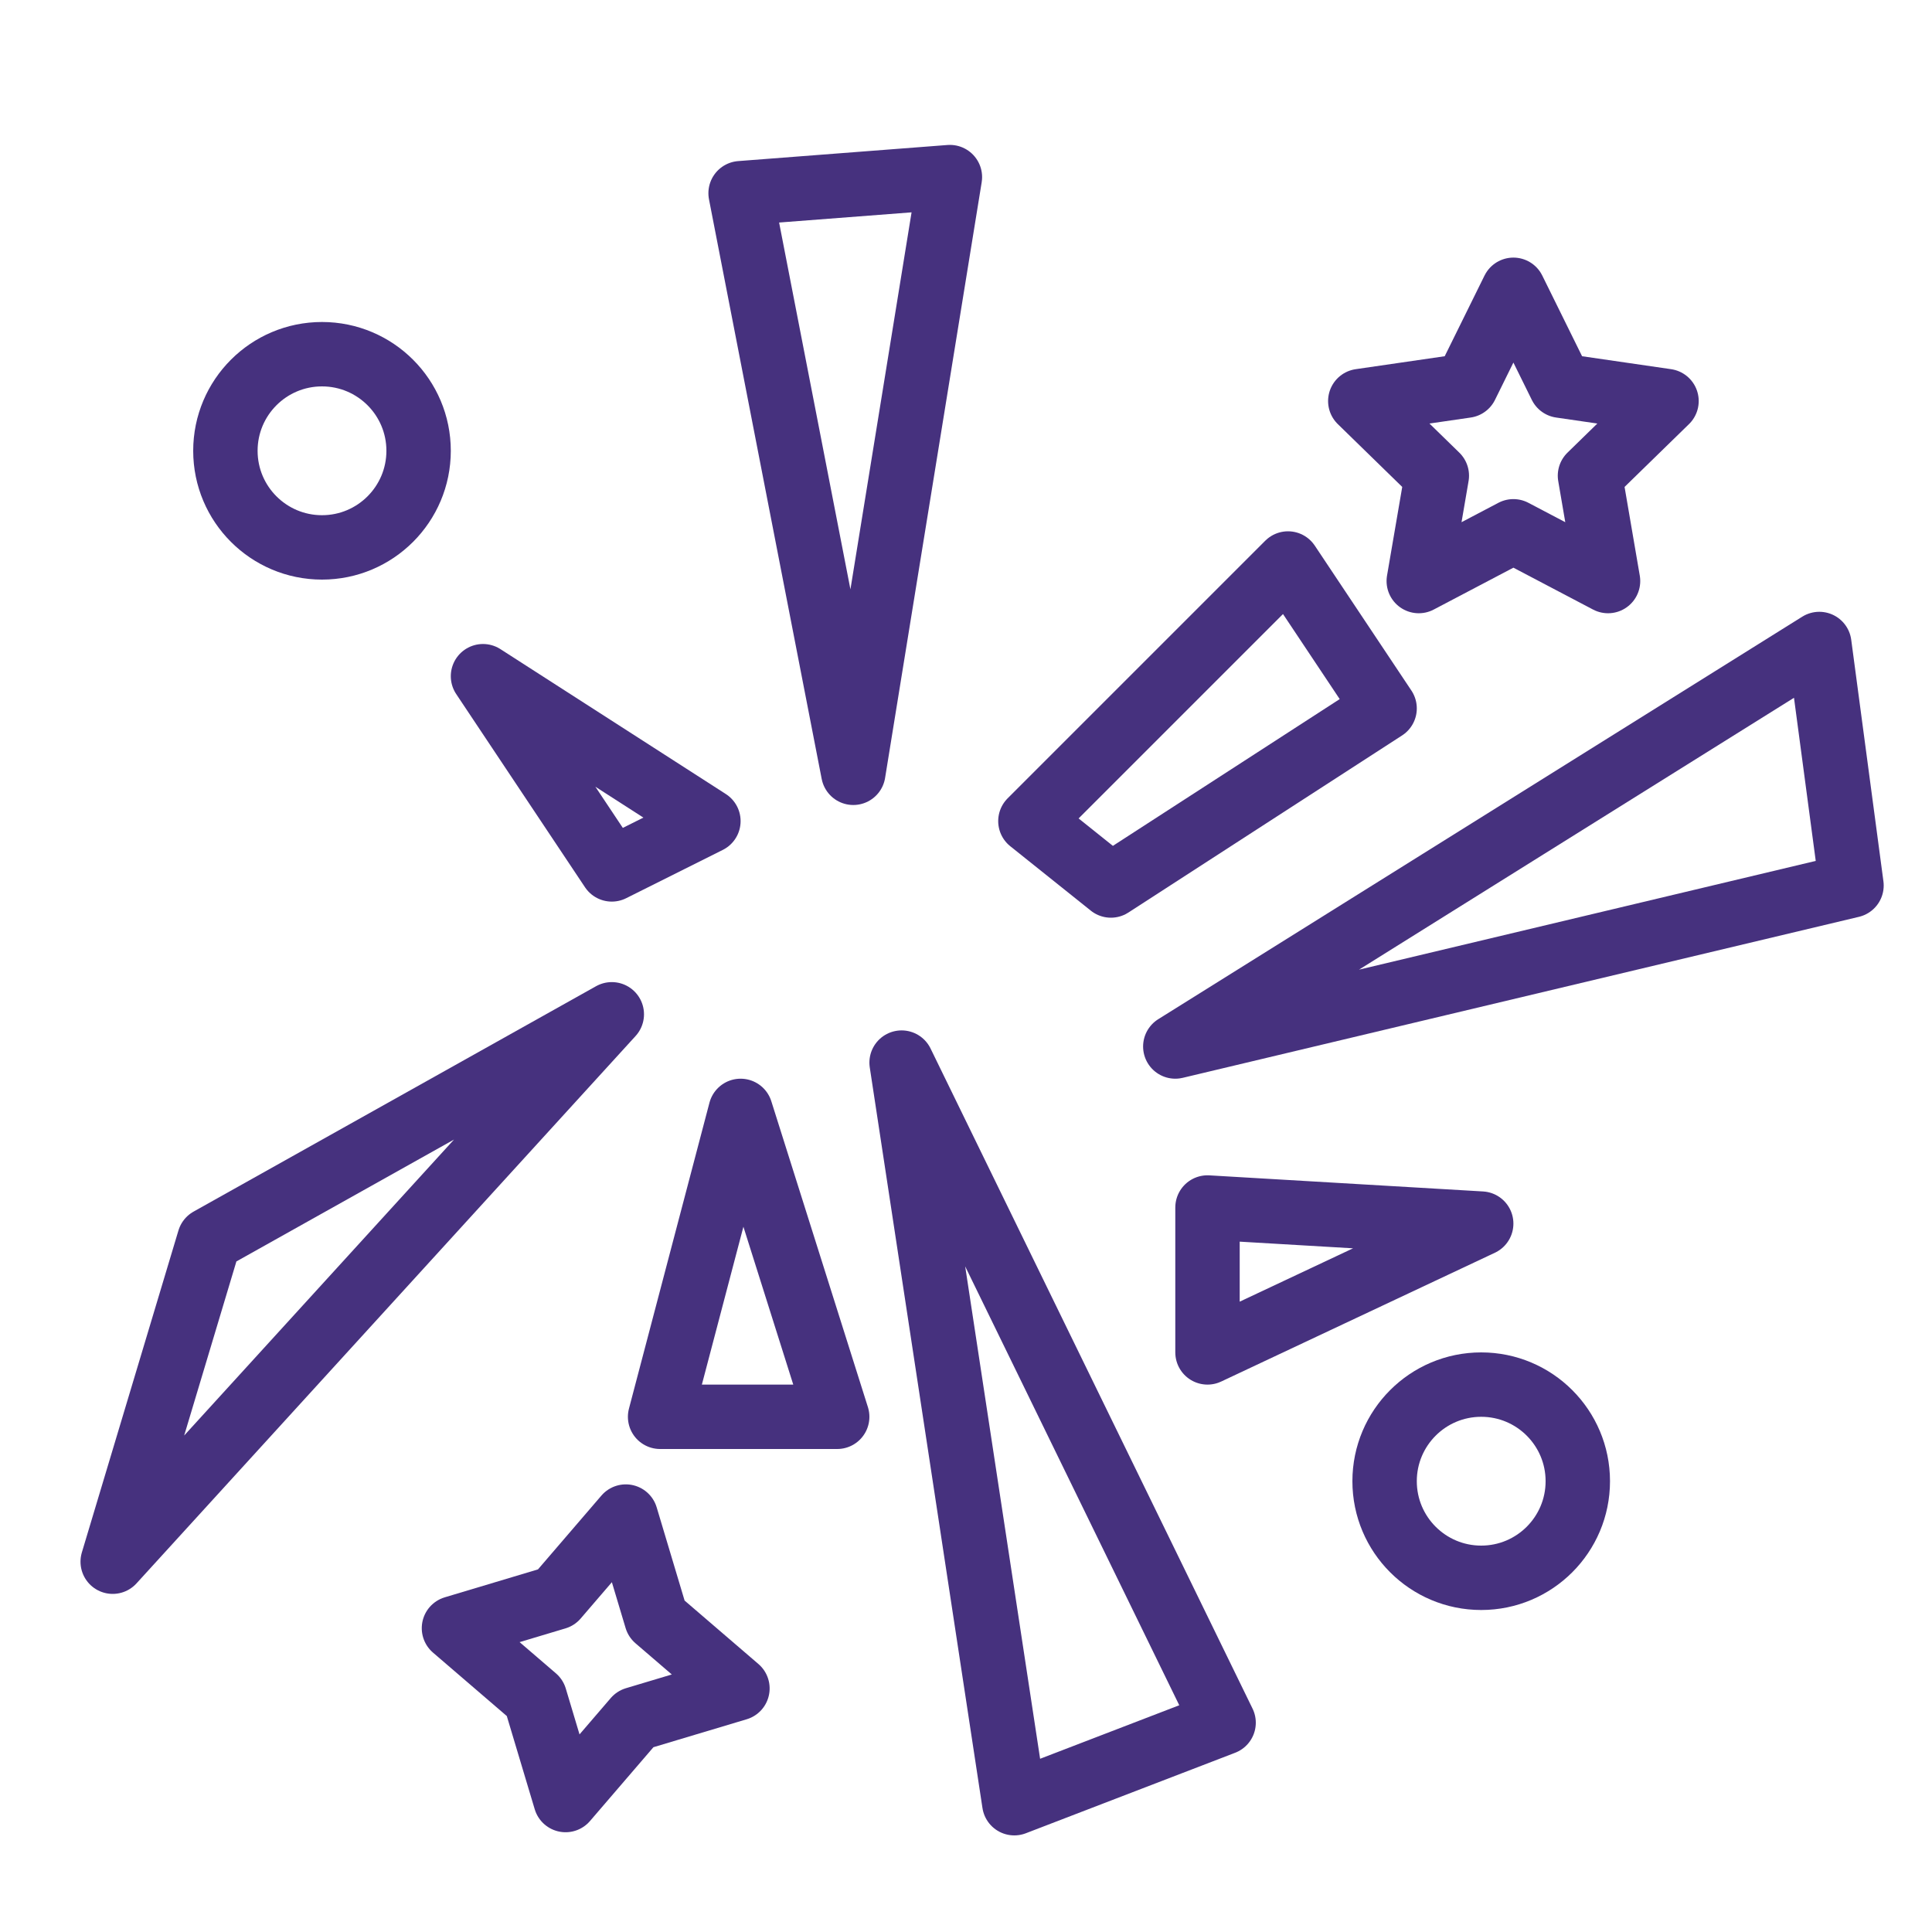 <?xml version="1.0" encoding="UTF-8" standalone="no"?>
<svg width="60px" height="60px" viewBox="0 0 60 60" version="1.1" xmlns="http://www.w3.org/2000/svg" xmlns:xlink="http://www.w3.org/1999/xlink" xmlns:sketch="http://www.bohemiancoding.com/sketch/ns">
    <!-- Generator: Sketch 3.2.2 (9983) - http://www.bohemiancoding.com/sketch -->
    <title>Yearparty</title>
    <desc>Created with Sketch.</desc>
    <defs></defs>
    <g id="stroked" stroke="none" stroke-width="1" fill="none" fill-rule="evenodd" sketch:type="MSPage">
        <g id="Holidays" sketch:type="MSLayerGroup" transform="translate(-373, -718)" stroke="#46317e" stroke-width="2" stroke-linecap="round" stroke-linejoin="round">
            <g id="Yearparty" transform="translate(376, 723)" sketch:type="MSShapeGroup">
                <path d="M23.5,19 L20,1 L26.5,0.5 L23.5,19 Z" id="Path-4227"></path>
                <path d="M29,20.5 L37,12.5 L40,17 L31.5,22.5 L29,20.5 Z" id="Path-4228"></path>
                <path d="M33.5,27.5 L53.5,15 L54.5,22.5 L33.5,27.5 Z" id="Path-4229"></path>
                <path d="M34.5,32.5 L43,33 L34.5,37 L34.5,32.5 Z" id="Path-4230"></path>
                <path d="M19,20.5 L12,16 L16,22 L19,20.5 Z" id="Path-4231"></path>
                <path d="M16,26.5 L3.5,33.5 L0.5,43.5 L16,26.5 Z" id="Path-4232"></path>
                <path d="M20,29.5 L17.5,39 L23,39 L20,29.5 Z" id="Path-4233"></path>
                <path d="M25,28 L28.5,51 L35,48.5 L25,28 Z" id="Path-4234"></path>
                <polygon id="Star-35" points="44 11.5 41.061 13.045 41.622 9.773 39.245 7.455 42.531 6.977 44 4 45.469 6.977 48.755 7.455 46.378 9.773 46.939 13.045 "></polygon>
                <polygon id="Star-35" transform="translate(15.5, 46.5) rotate(-33) translate(-15.5, -46.5) " points="15.5 48.75 12.318 49.682 13.25 46.5 12.318 43.318 15.5 44.25 18.682 43.318 17.75 46.5 18.682 49.682 "></polygon>
                <circle id="Oval-1685" cx="43" cy="41" r="3"></circle>
                <circle id="Oval-1685" cx="7" cy="9" r="3"></circle>
            </g>
        </g>
    </g>
</svg>